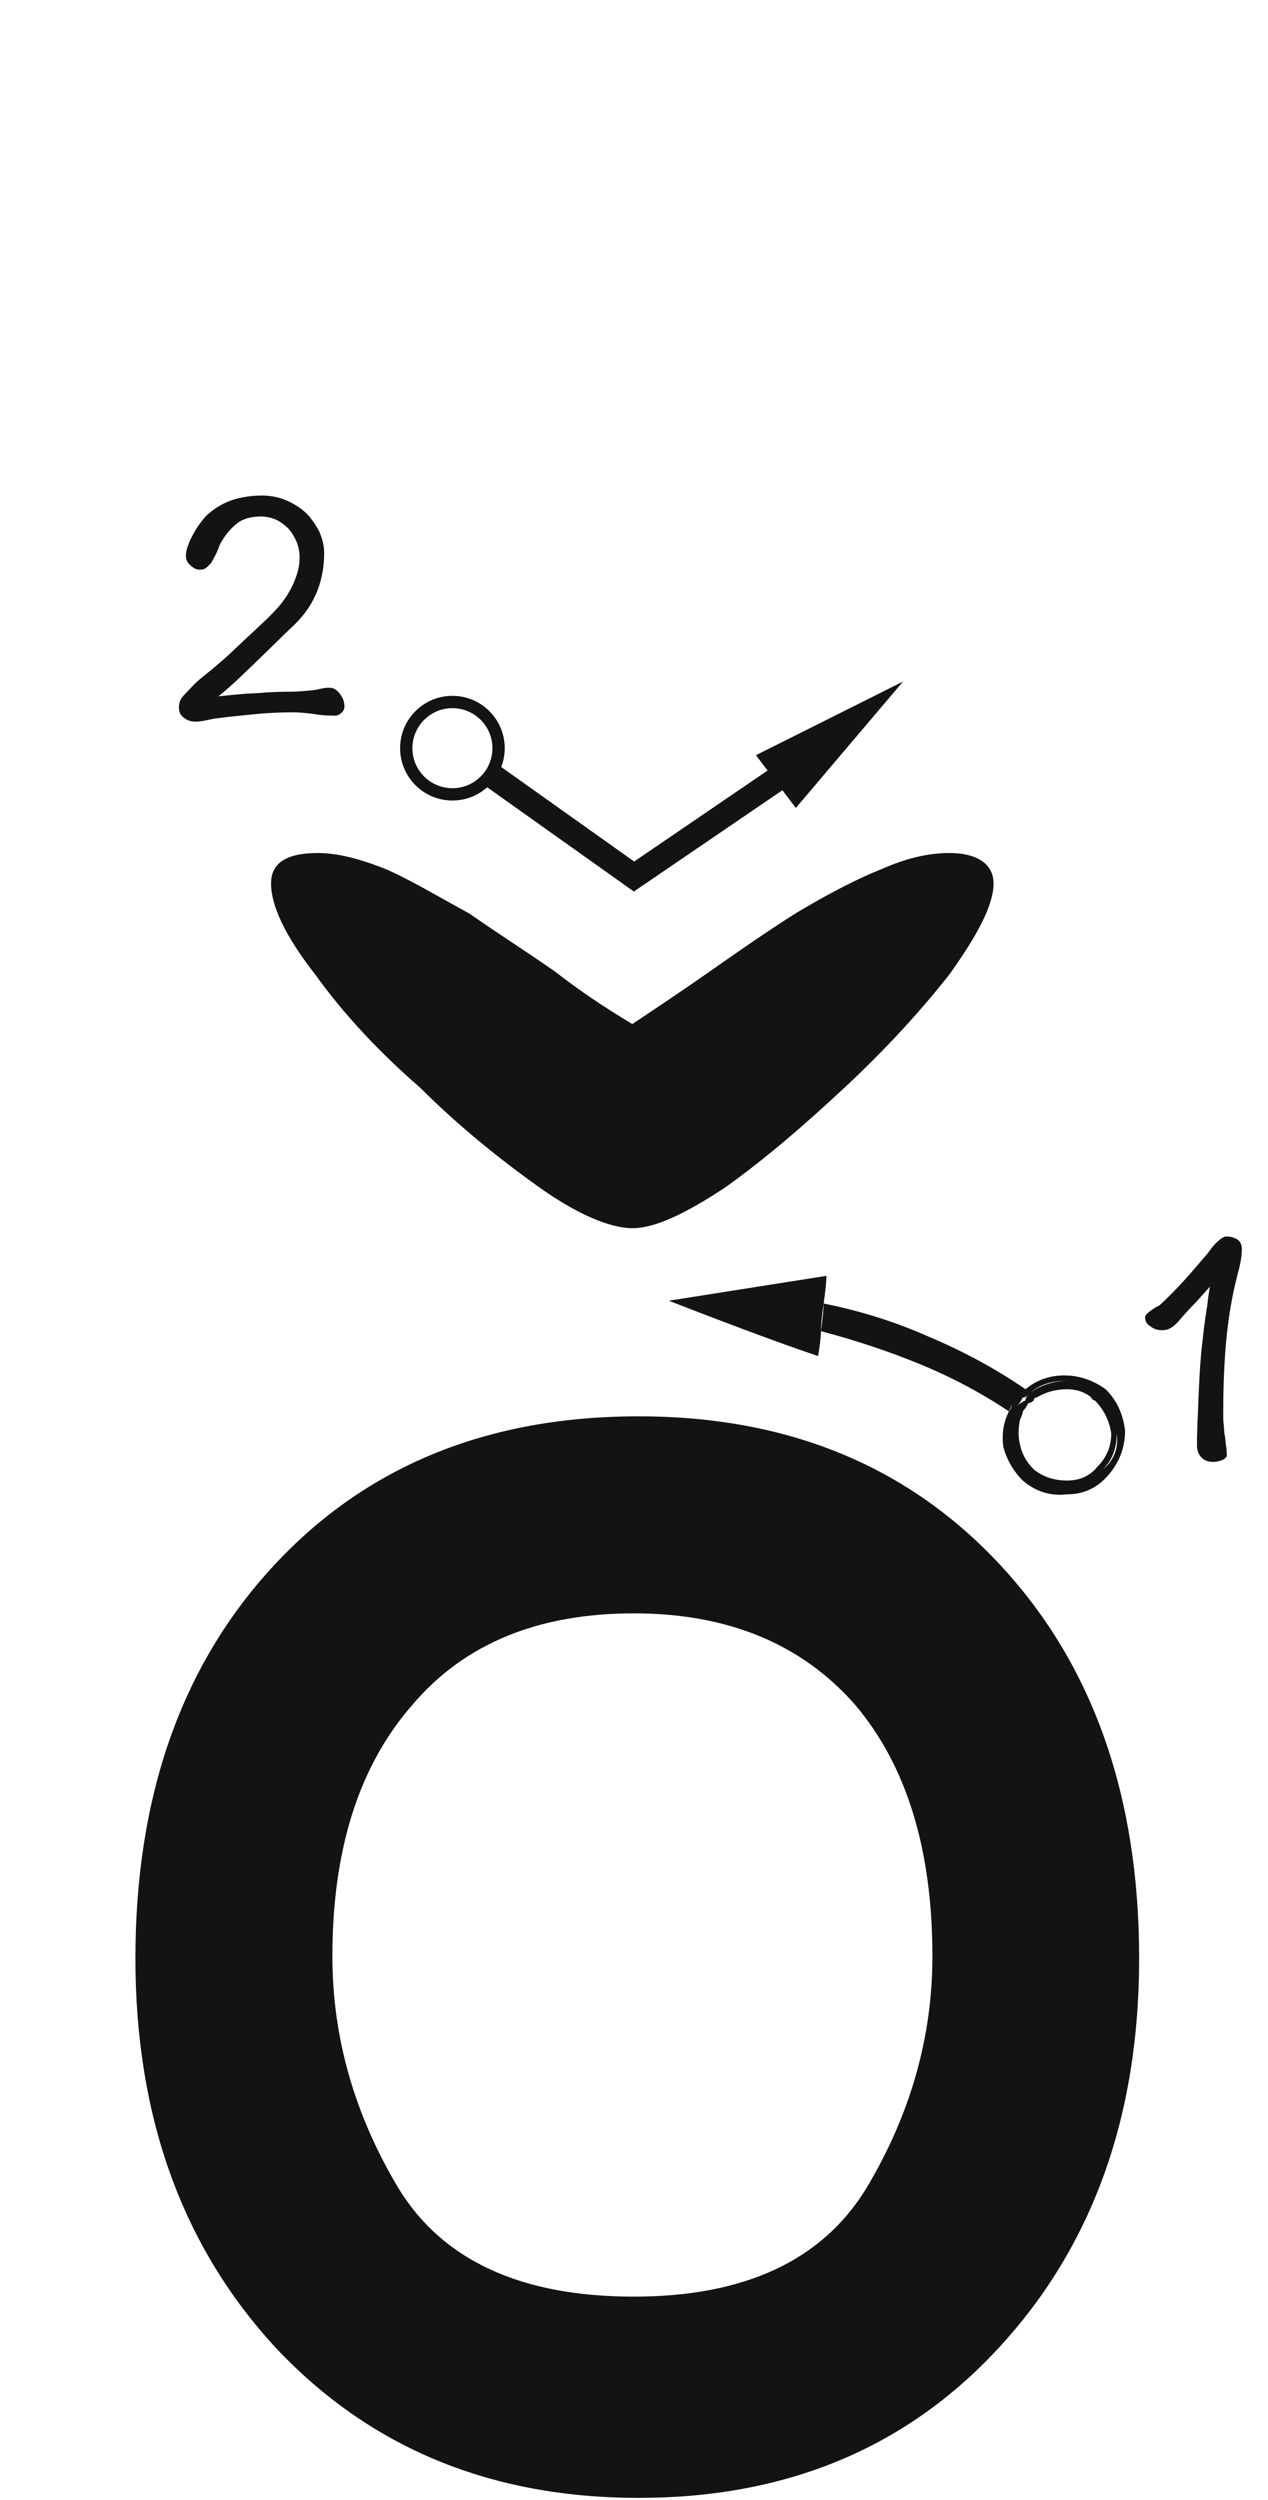 <svg xmlns="http://www.w3.org/2000/svg" width="103" height="203" viewBox="0 0 103 203"><path fill="#131313" d="M1151.879,115 C1164.008,115 1173.816,119.043 1181.303,127.129 C1188.79,135.215 1192.533,145.846 1192.533,159.023 C1192.533,171.901 1188.715,182.458 1181.078,190.693 C1173.591,198.779 1163.858,202.822 1151.879,202.822 C1139.9,202.822 1130.092,198.779 1122.455,190.693 C1114.818,182.458 1111,171.901 1111,159.023 C1111,145.846 1114.743,135.215 1122.23,127.129 C1129.717,119.043 1139.6,115 1151.879,115 Z M1151.482,131 C1143.696,131 1137.706,133.471 1133.514,138.412 C1129.171,143.354 1127,150.167 1127,158.852 C1127,165.44 1128.797,171.729 1132.391,177.719 C1135.984,183.559 1142.348,186.479 1151.482,186.479 C1160.467,186.479 1166.756,183.559 1170.35,177.719 C1173.943,171.729 1175.74,165.44 1175.74,158.852 C1175.74,150.167 1173.644,143.354 1169.451,138.412 C1165.109,133.471 1159.119,131 1151.482,131 Z M1166.906,105.84 C1169.901,106.439 1172.746,107.337 1175.441,108.535 C1178.286,109.733 1180.907,111.156 1183.303,112.803 C1184.201,112.054 1185.249,111.68 1186.447,111.68 C1187.645,111.68 1188.768,112.054 1189.816,112.803 C1190.715,113.701 1191.239,114.824 1191.389,116.172 C1191.389,117.52 1190.939,118.717 1190.041,119.766 C1189.143,120.814 1188.02,121.338 1186.672,121.338 C1185.324,121.488 1184.126,121.113 1183.078,120.215 C1182.329,119.466 1181.805,118.568 1181.506,117.52 C1181.356,116.471 1181.506,115.498 1181.955,114.6 C1182.105,114.45 1182.18,114.225 1182.18,113.926 C1182.18,114.076 1182.105,114.3 1181.955,114.6 C1179.709,113.102 1177.313,111.829 1174.768,110.781 C1172.222,109.733 1169.527,108.835 1166.682,108.086 L1166.721,107.807 C1166.844,106.904 1166.906,106.248 1166.906,105.84 Z M1190.715,116.396 L1190.709,116.65 C1190.659,117.732 1190.287,118.621 1189.592,119.316 C1190.49,118.568 1190.865,117.594 1190.715,116.396 Z M1183.527,113.252 L1183.438,113.333 C1183.318,113.429 1183.198,113.477 1183.078,113.477 C1182.928,113.776 1182.779,114.001 1182.629,114.15 C1182.779,114.001 1183.003,113.851 1183.303,113.701 C1183.303,113.551 1183.378,113.402 1183.527,113.252 Z M1186.447,112.129 C1185.399,112.129 1184.501,112.428 1183.752,113.027 C1184.569,112.483 1185.447,112.186 1186.388,112.136 L1186.569,112.131 L1186.447,112.129 Z M1167.131,103.594 C1167.131,104.043 1167.056,104.792 1166.906,105.84 L1166.867,106.118 C1166.744,107.022 1166.682,107.678 1166.682,108.086 C1166.682,108.535 1166.607,109.209 1166.457,110.107 C1163.762,109.209 1159.719,107.712 1154.328,105.615 C1157.173,105.166 1161.441,104.492 1167.131,103.594 Z M1186.672,112.803 C1185.773,112.803 1184.95,113.027 1184.201,113.477 C1184.051,113.477 1183.977,113.551 1183.977,113.701 C1183.827,113.851 1183.677,113.926 1183.527,113.926 C1183.378,114.225 1183.228,114.45 1183.078,114.6 C1183.078,114.724 1183.026,114.901 1182.922,115.13 L1182.854,115.273 C1182.704,116.022 1182.704,116.696 1182.854,117.295 C1183.003,118.044 1183.378,118.717 1183.977,119.316 C1184.725,119.915 1185.624,120.215 1186.672,120.215 C1187.72,120.215 1188.544,119.84 1189.143,119.092 C1189.891,118.343 1190.266,117.445 1190.266,116.396 C1190.116,115.348 1189.667,114.45 1188.918,113.701 L1188.849,113.695 C1188.745,113.674 1188.693,113.601 1188.693,113.477 L1188.699,113.539 L1188.757,113.565 C1188.768,113.57 1188.779,113.576 1188.79,113.581 L1188.765,113.558 L1188.695,113.499 L1188.699,113.539 L1188.668,113.526 C1188.585,113.493 1188.519,113.477 1188.469,113.477 L1188.667,113.476 L1188.606,113.427 C1188.065,113.011 1187.421,112.803 1186.672,112.803 Z M1200.876,101.45 C1200.876,101.099 1200.767,100.829 1200.552,100.667 C1200.309,100.505 1200.012,100.397 1199.633,100.397 C1199.472,100.397 1199.336,100.478 1199.175,100.586 C1199.013,100.721 1198.878,100.829 1198.796,100.91 C1198.581,101.126 1198.418,101.315 1198.284,101.531 C1198.121,101.747 1197.932,101.963 1197.771,102.152 C1197.257,102.746 1196.717,103.394 1196.123,104.042 C1195.503,104.717 1194.909,105.311 1194.341,105.851 C1194.287,105.905 1194.207,105.959 1194.152,106.013 L1193.937,106.121 C1193.855,106.175 1193.774,106.202 1193.72,106.256 L1193.477,106.418 C1193.342,106.526 1193.235,106.607 1193.153,106.688 C1193.045,106.796 1193.018,106.877 1193.018,106.958 C1193.018,107.282 1193.153,107.525 1193.477,107.714 C1193.747,107.93 1194.072,108.011 1194.396,108.011 C1194.639,108.011 1194.854,107.957 1195.071,107.849 C1195.259,107.741 1195.448,107.579 1195.665,107.363 C1195.8,107.201 1195.961,107.012 1196.178,106.769 L1196.717,106.175 C1196.852,106.04 1197.069,105.824 1197.339,105.527 C1197.609,105.23 1197.906,104.879 1198.284,104.474 C1198.203,104.906 1198.121,105.419 1198.068,106.013 C1197.959,106.607 1197.879,107.201 1197.797,107.849 L1197.582,109.766 C1197.527,110.414 1197.474,111.035 1197.447,111.575 C1197.392,112.601 1197.339,113.627 1197.312,114.653 C1197.257,115.679 1197.23,116.57 1197.23,117.326 C1197.23,117.758 1197.339,118.082 1197.582,118.325 C1197.824,118.595 1198.149,118.703 1198.581,118.703 C1198.796,118.703 1199.04,118.649 1199.31,118.541 C1199.525,118.433 1199.66,118.298 1199.66,118.136 C1199.66,118.055 1199.633,117.893 1199.633,117.623 C1199.58,117.38 1199.553,117.083 1199.525,116.759 C1199.472,116.462 1199.418,116.138 1199.418,115.787 C1199.363,115.436 1199.363,115.112 1199.363,114.842 C1199.363,112.952 1199.418,111.062 1199.58,109.145 C1199.742,107.255 1200.039,105.365 1200.524,103.502 C1200.552,103.34 1200.605,103.178 1200.659,102.989 L1200.767,102.476 L1200.849,101.963 C1200.849,101.801 1200.876,101.639 1200.876,101.45 Z M1177.122,69.262 C1179.362,69.262 1180.707,70.158 1180.707,71.726 C1180.707,73.518 1179.362,75.982 1177.122,79.118 C1174.659,82.254 1171.746,85.39 1168.611,88.302 C1165.251,91.438 1162.114,94.126 1158.978,96.366 C1155.619,98.606 1153.155,99.726 1151.362,99.726 C1149.571,99.726 1146.882,98.606 1143.746,96.366 C1140.611,94.126 1137.251,91.438 1134.114,88.302 C1130.755,85.39 1127.842,82.254 1125.602,79.118 C1123.139,75.982 1122.018,73.518 1122.018,71.726 C1122.018,70.158 1123.139,69.262 1125.826,69.262 C1127.395,69.262 1129.187,69.71 1131.427,70.606 C1133.443,71.502 1135.682,72.846 1138.147,74.19 C1140.387,75.758 1142.851,77.326 1145.091,78.894 C1147.107,80.462 1149.122,81.806 1151.362,83.15 C1153.379,81.806 1155.395,80.462 1157.634,78.894 C1159.874,77.326 1162.114,75.758 1164.579,74.19 C1166.819,72.846 1169.283,71.502 1171.523,70.606 C1173.539,69.71 1175.331,69.262 1177.122,69.262 Z M1173.351,55.342 L1164.646,65.604 L1163.556,64.164 L1152.063,71.998 L1151.488,72.39 L1150.921,71.987 L1139.575,63.925 C1138.824,64.594 1137.835,65 1136.75,65 C1134.403,65 1132.5,63.097 1132.5,60.75 C1132.5,58.403 1134.403,56.5 1136.75,56.5 C1139.097,56.5 1141,58.403 1141,60.75 C1141,61.29 1140.899,61.806 1140.716,62.28 L1151.512,69.953 L1162.349,62.567 L1161.406,61.32 L1173.351,55.342 Z M1136.75,57.5 C1134.955,57.5 1133.5,58.955 1133.5,60.75 C1133.5,62.545 1134.955,64 1136.75,64 C1138.545,64 1140,62.545 1140,60.75 C1140,58.955 1138.545,57.5 1136.75,57.5 Z M1121.284,40.235 C1121.986,40.235 1122.66,40.37 1123.282,40.64 C1123.902,40.91 1124.443,41.261 1124.901,41.693 C1125.333,42.152 1125.685,42.665 1125.955,43.205 C1126.197,43.772 1126.332,44.339 1126.332,44.906 C1126.332,46.013 1126.143,47.039 1125.765,48.011 C1125.361,49.01 1124.766,49.874 1124.011,50.63 C1123.389,51.224 1122.795,51.791 1122.201,52.385 L1120.392,54.14 L1119.285,55.193 C1118.88,55.571 1118.368,56.03 1117.746,56.543 C1118.638,56.435 1119.393,56.381 1119.987,56.327 C1120.582,56.3 1121.149,56.273 1121.688,56.219 C1122.255,56.192 1122.85,56.165 1123.497,56.165 C1124.119,56.165 1124.713,56.111 1125.306,56.057 L1125.685,56.003 L1126.062,55.922 C1126.278,55.868 1126.522,55.841 1126.764,55.841 C1127.089,55.841 1127.359,56.003 1127.601,56.327 C1127.844,56.651 1127.979,56.975 1127.979,57.353 C1127.979,57.596 1127.871,57.785 1127.709,57.893 C1127.547,58.055 1127.386,58.109 1127.224,58.109 C1126.63,58.109 1126.062,58.082 1125.495,57.974 C1124.901,57.893 1124.307,57.839 1123.741,57.839 C1122.715,57.839 1121.661,57.893 1120.582,58.001 C1119.475,58.109 1118.421,58.217 1117.396,58.352 C1117.261,58.379 1117.126,58.406 1117.017,58.433 C1116.882,58.46 1116.747,58.487 1116.612,58.514 C1116.342,58.568 1116.1,58.595 1115.883,58.595 C1115.533,58.595 1115.236,58.514 1114.966,58.298 C1114.668,58.109 1114.534,57.812 1114.534,57.434 C1114.534,57.191 1114.588,56.975 1114.696,56.759 C1114.803,56.597 1114.966,56.408 1115.155,56.219 C1115.37,56.003 1115.56,55.787 1115.775,55.571 C1115.992,55.355 1116.207,55.166 1116.477,54.95 C1117.396,54.221 1118.286,53.465 1119.123,52.655 L1121.688,50.252 C1122.013,49.928 1122.363,49.577 1122.688,49.199 C1122.985,48.848 1123.255,48.47 1123.497,48.038 C1123.741,47.633 1123.929,47.201 1124.091,46.715 C1124.254,46.256 1124.334,45.77 1124.334,45.23 C1124.334,44.798 1124.254,44.393 1124.091,43.988 C1123.929,43.61 1123.714,43.259 1123.444,42.935 C1123.147,42.638 1122.822,42.395 1122.445,42.206 C1122.066,42.044 1121.634,41.936 1121.203,41.936 C1120.392,41.936 1119.745,42.125 1119.285,42.476 C1118.8,42.854 1118.368,43.34 1117.989,43.988 C1117.881,44.15 1117.828,44.285 1117.774,44.447 C1117.719,44.609 1117.639,44.771 1117.584,44.906 C1117.504,45.068 1117.422,45.23 1117.341,45.365 C1117.261,45.527 1117.179,45.662 1117.126,45.743 C1116.964,45.905 1116.829,46.04 1116.72,46.121 C1116.585,46.229 1116.424,46.256 1116.235,46.256 C1115.965,46.256 1115.722,46.148 1115.478,45.905 C1115.208,45.689 1115.101,45.446 1115.101,45.122 C1115.101,44.879 1115.155,44.582 1115.29,44.258 C1115.398,43.934 1115.56,43.61 1115.748,43.286 C1115.91,42.962 1116.127,42.665 1116.342,42.368 C1116.559,42.098 1116.747,41.855 1116.964,41.693 C1117.557,41.18 1118.233,40.802 1118.988,40.559 C1119.745,40.343 1120.501,40.235 1121.284,40.235 Z" transform="translate(-1100)"/></svg>